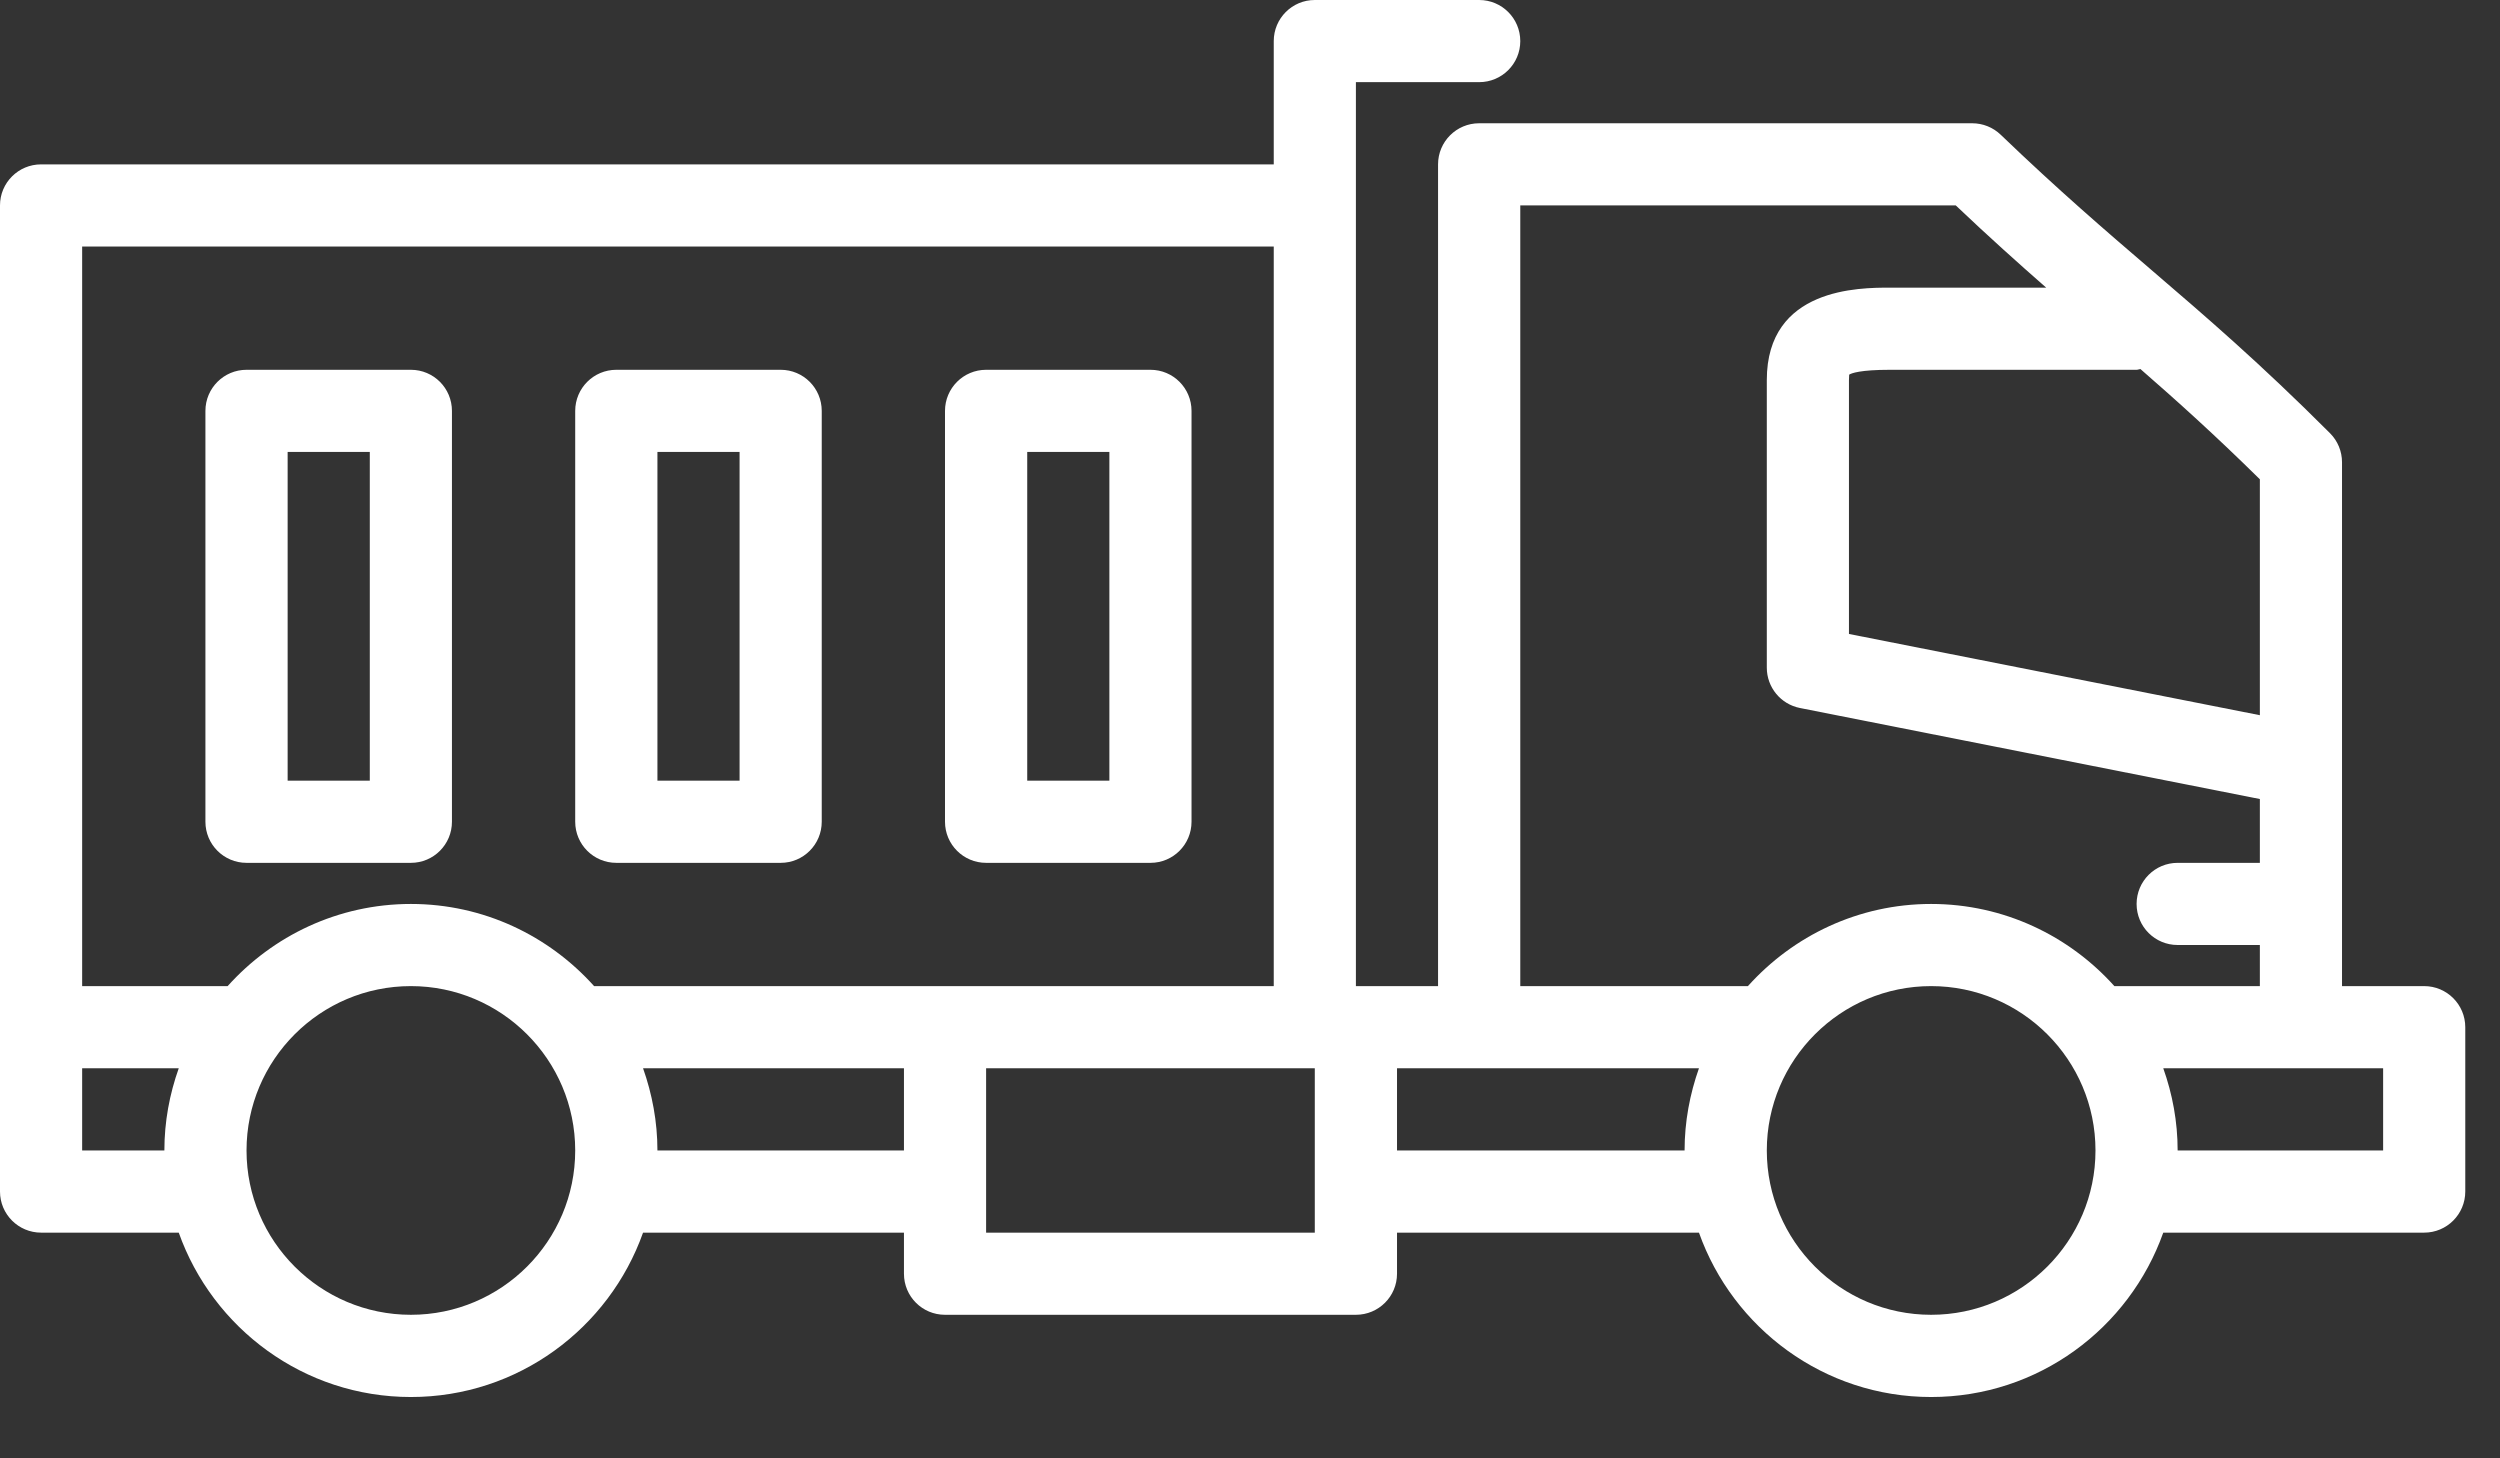 <svg width="36" height="21" viewBox="0 0 36 21" fill="none" xmlns="http://www.w3.org/2000/svg">
<rect x="0" y="0" width="36" height="21" fill="#333333" stroke="none"/>
<path d="M34.908 14.2H33.725V6.656C33.725 6.499 33.663 6.349 33.552 6.238C32.536 5.222 31.778 4.572 30.975 3.883C30.322 3.323 29.646 2.743 28.81 1.94C28.7 1.834 28.552 1.775 28.4 1.775H21.3C20.973 1.775 20.708 2.04 20.708 2.367V14.2H19.525V12.425V2.958V1.183H21.3C21.627 1.183 21.892 0.919 21.892 0.592C21.892 0.265 21.627 0 21.3 0H18.933C18.606 0 18.342 0.265 18.342 0.592V2.367H0.592C0.265 2.367 0 2.631 0 2.958V14.792V17.158C0 17.485 0.265 17.75 0.592 17.75H2.574C3.063 19.127 4.374 20.117 5.917 20.117C7.459 20.117 8.771 19.127 9.26 17.75H13.017V18.342C13.017 18.669 13.281 18.933 13.608 18.933H19.525C19.852 18.933 20.117 18.669 20.117 18.342V17.75H24.465C24.954 19.127 26.266 20.117 27.808 20.117C29.351 20.117 30.662 19.127 31.151 17.75H34.908C35.235 17.75 35.5 17.485 35.5 17.158V14.792C35.5 14.465 35.235 14.2 34.908 14.2ZM32.542 10.299L26.625 9.129V5.473C26.625 5.425 26.63 5.4 26.628 5.395C26.661 5.374 26.786 5.325 27.217 5.325H30.767C30.786 5.325 30.803 5.316 30.822 5.314C31.351 5.775 31.894 6.263 32.542 6.902V10.299ZM21.892 2.958H28.163C28.642 3.413 29.065 3.791 29.465 4.142H27.217C26.777 4.142 25.442 4.142 25.442 5.473V9.615C25.442 9.897 25.642 10.14 25.918 10.195L32.542 11.506V12.425H31.358C31.031 12.425 30.767 12.69 30.767 13.017C30.767 13.344 31.031 13.608 31.358 13.608H32.542V14.2H30.447C29.797 13.476 28.856 13.017 27.808 13.017C26.761 13.017 25.82 13.476 25.17 14.2H21.892V2.958ZM18.342 3.55V12.425V14.2H13.608H8.555C7.905 13.476 6.965 13.017 5.917 13.017C4.869 13.017 3.928 13.476 3.278 14.2H1.183V3.55H18.342ZM1.183 16.567V15.383H2.574C2.442 15.754 2.367 16.151 2.367 16.567H1.183ZM5.917 18.933C4.611 18.933 3.55 17.872 3.55 16.567C3.55 15.261 4.611 14.2 5.917 14.2C7.222 14.2 8.283 15.261 8.283 16.567C8.283 17.872 7.222 18.933 5.917 18.933ZM9.467 16.567C9.467 16.151 9.391 15.754 9.26 15.383H13.017V16.567H9.467ZM18.933 17.75H14.2V15.383H18.933V17.75ZM20.117 16.567V15.383H24.465C24.334 15.754 24.258 16.151 24.258 16.567H20.117ZM27.808 18.933C26.503 18.933 25.442 17.872 25.442 16.567C25.442 15.261 26.503 14.2 27.808 14.2C29.114 14.2 30.175 15.261 30.175 16.567C30.175 17.872 29.114 18.933 27.808 18.933ZM34.317 16.567H31.358C31.358 16.151 31.283 15.754 31.151 15.383H34.317V16.567ZM14.2 12.425H16.567C16.894 12.425 17.158 12.16 17.158 11.833V5.917C17.158 5.59 16.894 5.325 16.567 5.325H14.2C13.873 5.325 13.608 5.59 13.608 5.917V11.833C13.608 12.16 13.873 12.425 14.2 12.425ZM14.792 6.508H15.975V11.242H14.792V6.508ZM8.875 12.425H11.242C11.569 12.425 11.833 12.16 11.833 11.833V5.917C11.833 5.59 11.569 5.325 11.242 5.325H8.875C8.548 5.325 8.283 5.59 8.283 5.917V11.833C8.283 12.16 8.548 12.425 8.875 12.425ZM9.467 6.508H10.65V11.242H9.467V6.508ZM3.55 12.425H5.917C6.244 12.425 6.508 12.16 6.508 11.833V5.917C6.508 5.59 6.244 5.325 5.917 5.325H3.55C3.223 5.325 2.958 5.59 2.958 5.917V11.833C2.958 12.16 3.223 12.425 3.55 12.425ZM4.142 6.508H5.325V11.242H4.142V6.508Z" fill="#FFF"/>
</svg>
